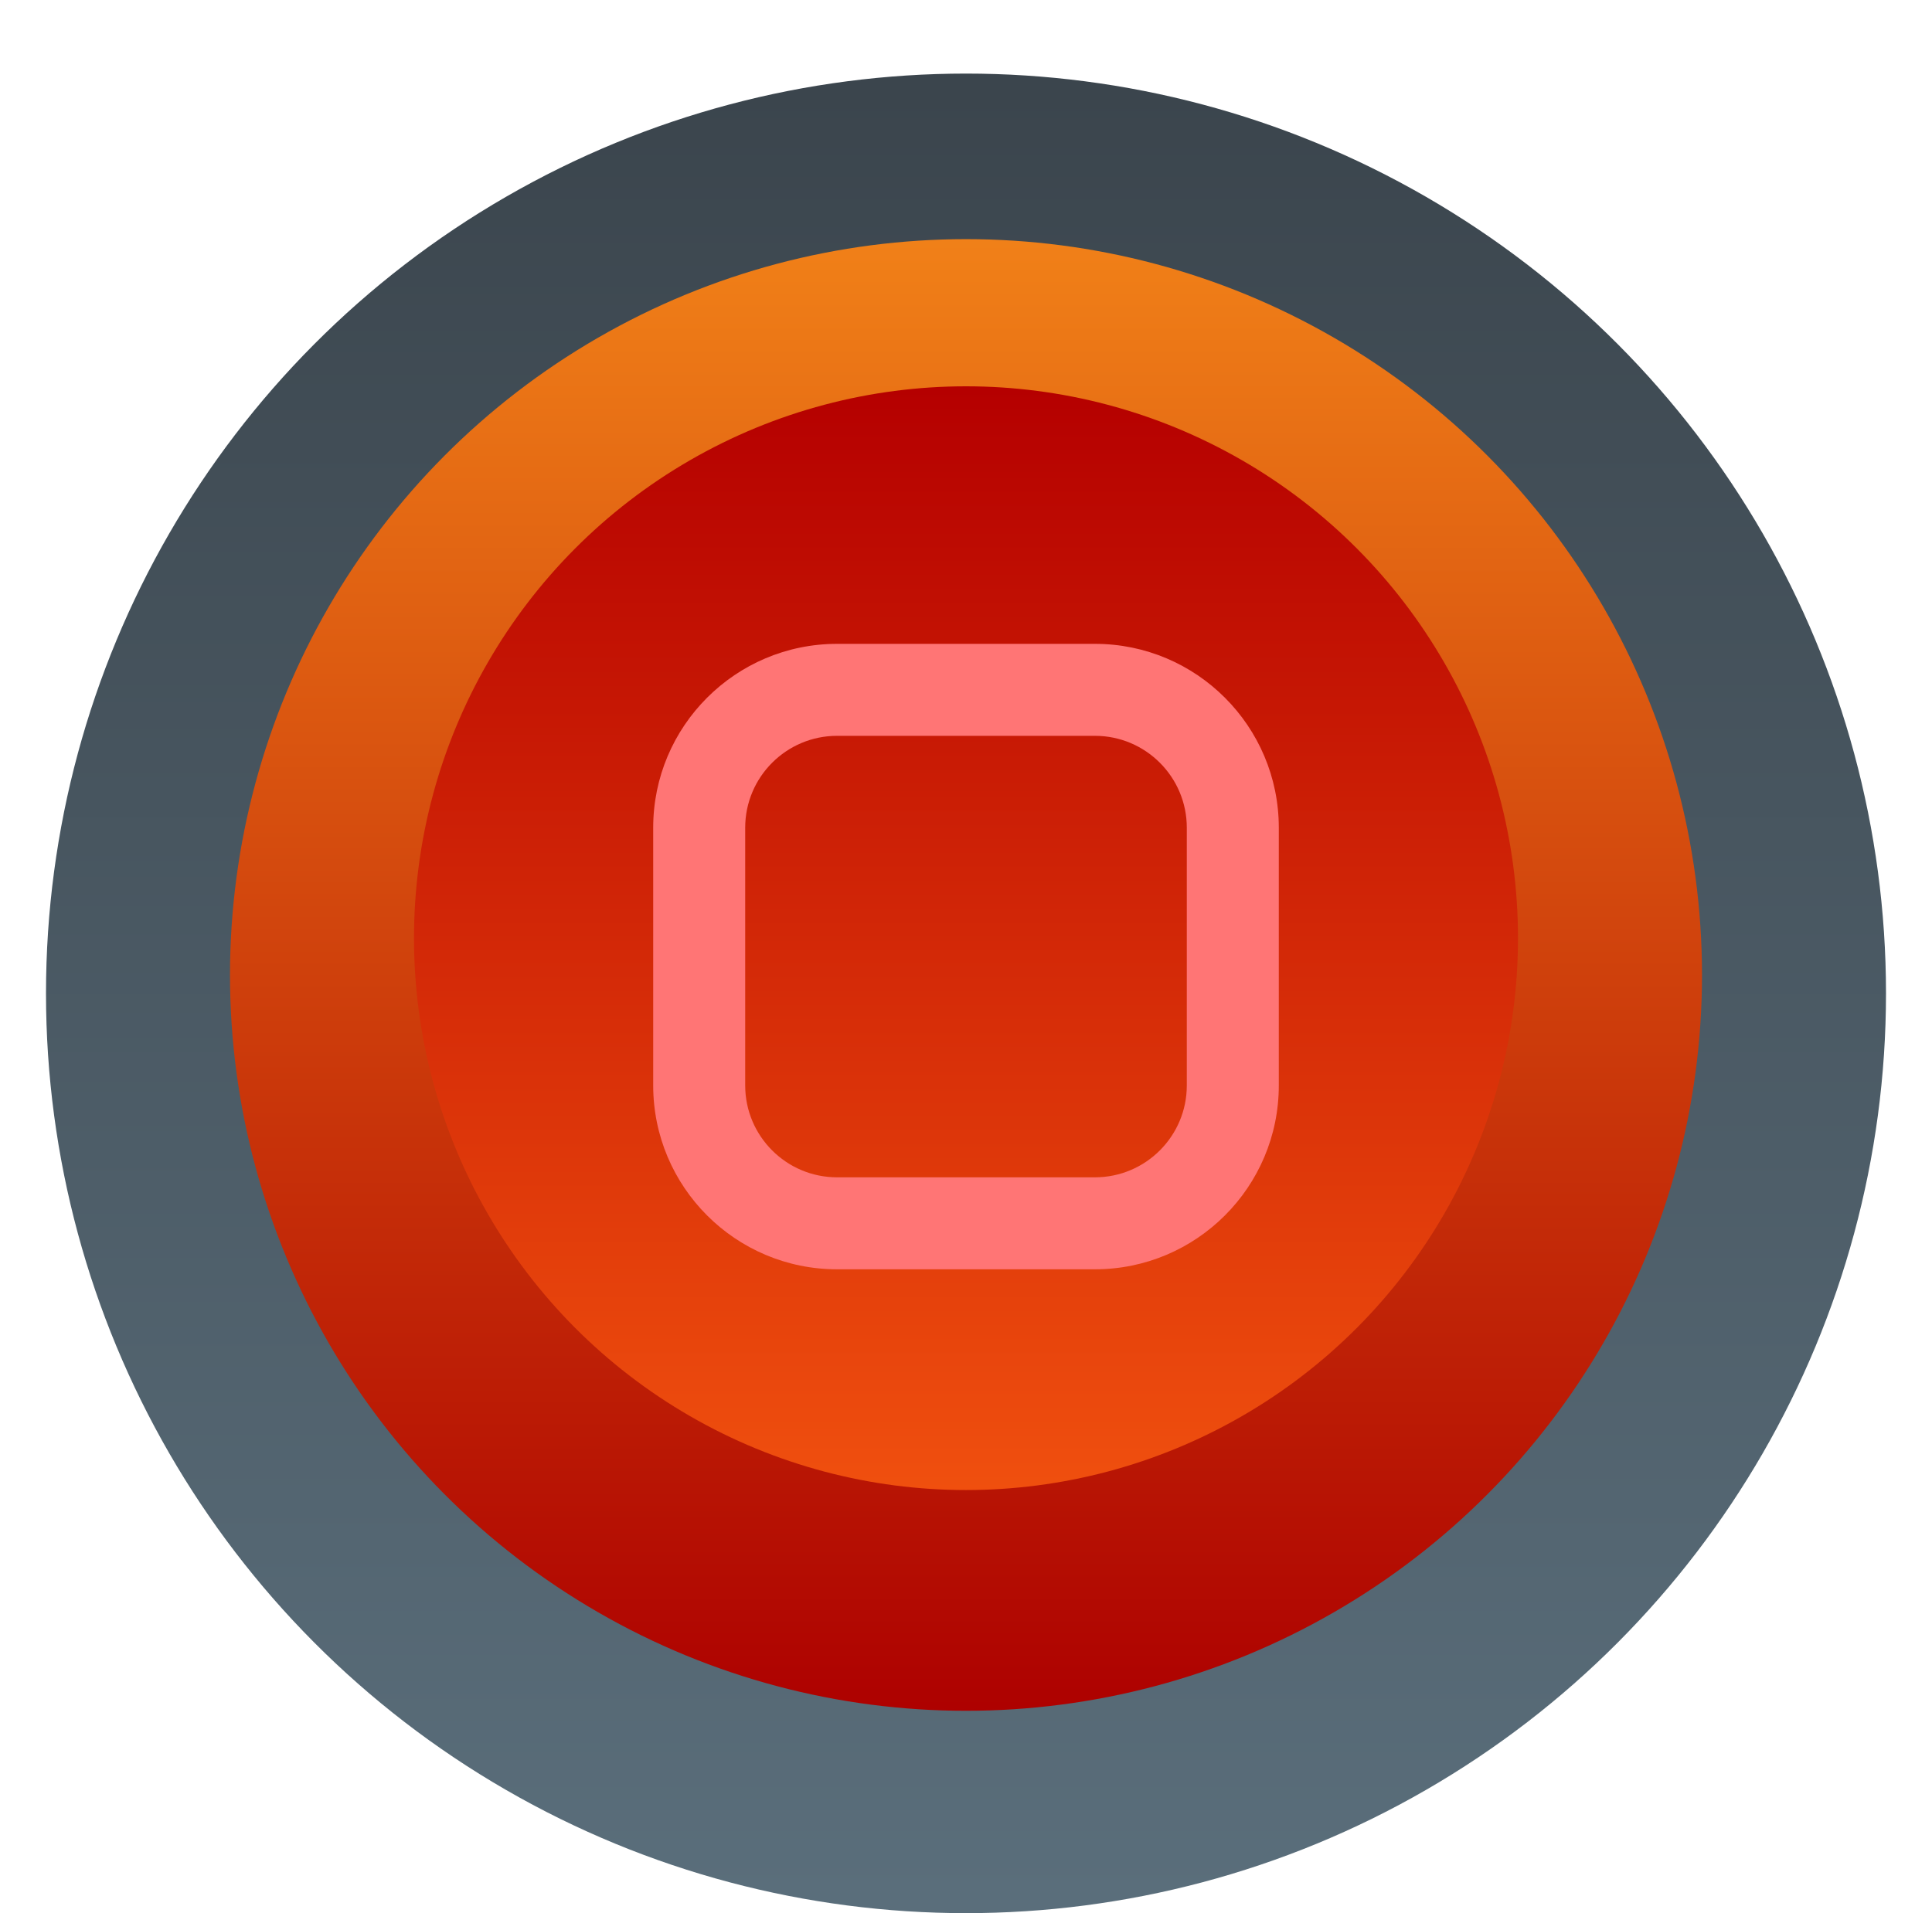 <?xml version="1.0" encoding="UTF-8" standalone="no"?>
<svg width="105px" height="104px" viewBox="0 0 105 104" version="1.1" xmlns="http://www.w3.org/2000/svg" xmlns:xlink="http://www.w3.org/1999/xlink" xmlns:sketch="http://www.bohemiancoding.com/sketch/ns">
    <!-- Generator: Sketch 3.3.3 (12072) - http://www.bohemiancoding.com/sketch -->
    <title>Button stop_press</title>
    <desc>Created with Sketch.</desc>
    <defs>
        <linearGradient x1="50%" y1="0%" x2="50%" y2="100%" id="linearGradient-1">
            <stop stop-color="#3B454D" offset="0%"></stop>
            <stop stop-color="#5A6E7B" offset="100%"></stop>
        </linearGradient>
        <filter x="-50%" y="-50%" width="200%" height="200%" filterUnits="objectBoundingBox" id="filter-2">
            <feOffset dx="0" dy="0" in="SourceAlpha" result="shadowOffsetOuter1"></feOffset>
            <feGaussianBlur stdDeviation="1" in="shadowOffsetOuter1" result="shadowBlurOuter1"></feGaussianBlur>
            <feColorMatrix values="0 0 0 0 0.559   0 0 0 0 0.654   0 0 0 0 0.709  0 0 0 0.7 0" in="shadowBlurOuter1" type="matrix" result="shadowMatrixOuter1"></feColorMatrix>
            <feOffset dx="0" dy="2" in="SourceAlpha" result="shadowOffsetInner1"></feOffset>
            <feGaussianBlur stdDeviation="1" in="shadowOffsetInner1" result="shadowBlurInner1"></feGaussianBlur>
            <feComposite in="shadowBlurInner1" in2="SourceAlpha" operator="arithmetic" k2="-1" k3="1" result="shadowInnerInner1"></feComposite>
            <feColorMatrix values="0 0 0 0 0.19   0 0 0 0 0.222   0 0 0 0 0.246  0 0 0 0.249 0" in="shadowInnerInner1" type="matrix" result="shadowMatrixInner1"></feColorMatrix>
            <feMerge>
                <feMergeNode in="shadowMatrixOuter1"></feMergeNode>
                <feMergeNode in="SourceGraphic"></feMergeNode>
                <feMergeNode in="shadowMatrixInner1"></feMergeNode>
            </feMerge>
        </filter>
        <circle id="path-3" cx="50" cy="50" r="50"></circle>
        <linearGradient x1="49.999%" y1="0%" x2="49.999%" y2="100%" id="linearGradient-4">
            <stop stop-color="#F18118" offset="0%"></stop>
            <stop stop-color="#AD0000" offset="100%"></stop>
        </linearGradient>
        <filter x="-50%" y="-50%" width="200%" height="200%" filterUnits="objectBoundingBox" id="filter-5">
            <feOffset dx="0" dy="1" in="SourceAlpha" result="shadowOffsetOuter1"></feOffset>
            <feGaussianBlur stdDeviation="1" in="shadowOffsetOuter1" result="shadowBlurOuter1"></feGaussianBlur>
            <feColorMatrix values="0 0 0 0 0.559   0 0 0 0 0.621   0 0 0 0 0.667  0 0 0 0.7 0" in="shadowBlurOuter1" type="matrix" result="shadowMatrixOuter1"></feColorMatrix>
            <feOffset dx="-1" dy="0" in="SourceAlpha" result="shadowOffsetInner1"></feOffset>
            <feGaussianBlur stdDeviation="1" in="shadowOffsetInner1" result="shadowBlurInner1"></feGaussianBlur>
            <feComposite in="shadowBlurInner1" in2="SourceAlpha" operator="arithmetic" k2="-1" k3="1" result="shadowInnerInner1"></feComposite>
            <feColorMatrix values="0 0 0 0 0.308   0 0 0 0 0.027   0 0 0 0 0.027  0 0 0 0.35 0" in="shadowInnerInner1" type="matrix" result="shadowMatrixInner1"></feColorMatrix>
            <feOffset dx="1" dy="0" in="SourceAlpha" result="shadowOffsetInner2"></feOffset>
            <feGaussianBlur stdDeviation="1" in="shadowOffsetInner2" result="shadowBlurInner2"></feGaussianBlur>
            <feComposite in="shadowBlurInner2" in2="SourceAlpha" operator="arithmetic" k2="-1" k3="1" result="shadowInnerInner2"></feComposite>
            <feColorMatrix values="0 0 0 0 0.308   0 0 0 0 0.027   0 0 0 0 0.027  0 0 0 0.35 0" in="shadowInnerInner2" type="matrix" result="shadowMatrixInner2"></feColorMatrix>
            <feMerge>
                <feMergeNode in="shadowMatrixOuter1"></feMergeNode>
                <feMergeNode in="SourceGraphic"></feMergeNode>
                <feMergeNode in="shadowMatrixInner1"></feMergeNode>
                <feMergeNode in="shadowMatrixInner2"></feMergeNode>
            </feMerge>
        </filter>
        <circle id="path-6" cx="50" cy="50" r="40"></circle>
        <linearGradient x1="50%" y1="126.099%" x2="50%" y2="0%" id="linearGradient-7">
            <stop stop-color="#FF6412" offset="0%"></stop>
            <stop stop-color="#B50000" offset="100%"></stop>
        </linearGradient>
        <filter x="-50%" y="-50%" width="200%" height="200%" filterUnits="objectBoundingBox" id="filter-8">
            <feOffset dx="0" dy="0" in="SourceAlpha" result="shadowOffsetOuter1"></feOffset>
            <feGaussianBlur stdDeviation="0.5" in="shadowOffsetOuter1" result="shadowBlurOuter1"></feGaussianBlur>
            <feColorMatrix values="0 0 0 0 1   0 0 0 0 0.482   0 0 0 0 0.482  0 0 0 0.35 0" in="shadowBlurOuter1" type="matrix" result="shadowMatrixOuter1"></feColorMatrix>
            <feOffset dx="0" dy="-1" in="SourceAlpha" result="shadowOffsetInner1"></feOffset>
            <feGaussianBlur stdDeviation="1" in="shadowOffsetInner1" result="shadowBlurInner1"></feGaussianBlur>
            <feComposite in="shadowBlurInner1" in2="SourceAlpha" operator="arithmetic" k2="-1" k3="1" result="shadowInnerInner1"></feComposite>
            <feColorMatrix values="0 0 0 0 1   0 0 0 0 0.136   0 0 0 0 0.136  0 0 0 0.35 0" in="shadowInnerInner1" type="matrix" result="shadowMatrixInner1"></feColorMatrix>
            <feMerge>
                <feMergeNode in="shadowMatrixOuter1"></feMergeNode>
                <feMergeNode in="SourceGraphic"></feMergeNode>
                <feMergeNode in="shadowMatrixInner1"></feMergeNode>
            </feMerge>
        </filter>
        <circle id="path-9" cx="50" cy="50" r="30"></circle>
        <filter x="-50%" y="-50%" width="200%" height="200%" filterUnits="objectBoundingBox" id="filter-10">
            <feOffset dx="0" dy="1" in="SourceAlpha" result="shadowOffsetOuter1"></feOffset>
            <feGaussianBlur stdDeviation="2.5" in="shadowOffsetOuter1" result="shadowBlurOuter1"></feGaussianBlur>
            <feColorMatrix values="0 0 0 0 1   0 0 0 0 0.485   0 0 0 0 0.485  0 0 0 0.35 0" in="shadowBlurOuter1" type="matrix" result="shadowMatrixOuter1"></feColorMatrix>
            <feOffset dx="0" dy="-1" in="SourceAlpha" result="shadowOffsetOuter2"></feOffset>
            <feGaussianBlur stdDeviation="2.5" in="shadowOffsetOuter2" result="shadowBlurOuter2"></feGaussianBlur>
            <feColorMatrix values="0 0 0 0 1   0 0 0 0 0.485   0 0 0 0 0.485  0 0 0 0.35 0" in="shadowBlurOuter2" type="matrix" result="shadowMatrixOuter2"></feColorMatrix>
            <feMerge>
                <feMergeNode in="shadowMatrixOuter1"></feMergeNode>
                <feMergeNode in="shadowMatrixOuter2"></feMergeNode>
                <feMergeNode in="SourceGraphic"></feMergeNode>
            </feMerge>
        </filter>
    </defs>
    <g id="Page-1" stroke="none" stroke-width="1" fill="none" fill-rule="evenodd" sketch:type="MSPage">
        <g id="02_Start" sketch:type="MSArtboardGroup" transform="translate(-135, -462)">
            <g id="Button-stop" sketch:type="MSLayerGroup" transform="translate(137.5, 464)">
                <g id="Button-stop_press">
                    <g id="Oval-18" filter="url(#filter-2)">
                        <use fill="url(#linearGradient-1)" sketch:type="MSShapeGroup" xlink:href="#path-3"></use>
                        <use fill-opacity="0.02" fill="none" xlink:href="#path-3"></use>
                    </g>
                    <g id="Oval-19" filter="url(#filter-5)">
                        <use fill="url(#linearGradient-4)" sketch:type="MSShapeGroup" xlink:href="#path-6"></use>
                        <use fill-opacity="0.01" fill="none" xlink:href="#path-6"></use>
                    </g>
                    <g id="Oval-19-Copy" filter="url(#filter-8)">
                        <use fill="url(#linearGradient-7)" sketch:type="MSShapeGroup" xlink:href="#path-9"></use>
                        <use fill-opacity="0.01" fill="none" xlink:href="#path-9"></use>
                    </g>
                    <path d="M38,42.994 L38,42.994 L38,57.006 C38,59.761 40.238,62 42.994,62 L57.006,62 C59.761,62 62,59.762 62,57.006 L62,42.994 C62,40.239 59.762,38 57.006,38 L42.994,38 C40.239,38 38,40.238 38,42.994 L38,42.994 Z M33,42.994 C33,37.475 37.48,33 42.994,33 L57.006,33 C62.525,33 67,37.48 67,42.994 L67,57.006 C67,62.525 62.52,67 57.006,67 L42.994,67 C37.475,67 33,62.52 33,57.006 L33,42.994 L33,42.994 Z" id="Shape-Copy" fill="#FF7575" filter="url(#filter-10)" sketch:type="MSShapeGroup"></path>
                </g>
            </g>
        </g>
    </g>
</svg>